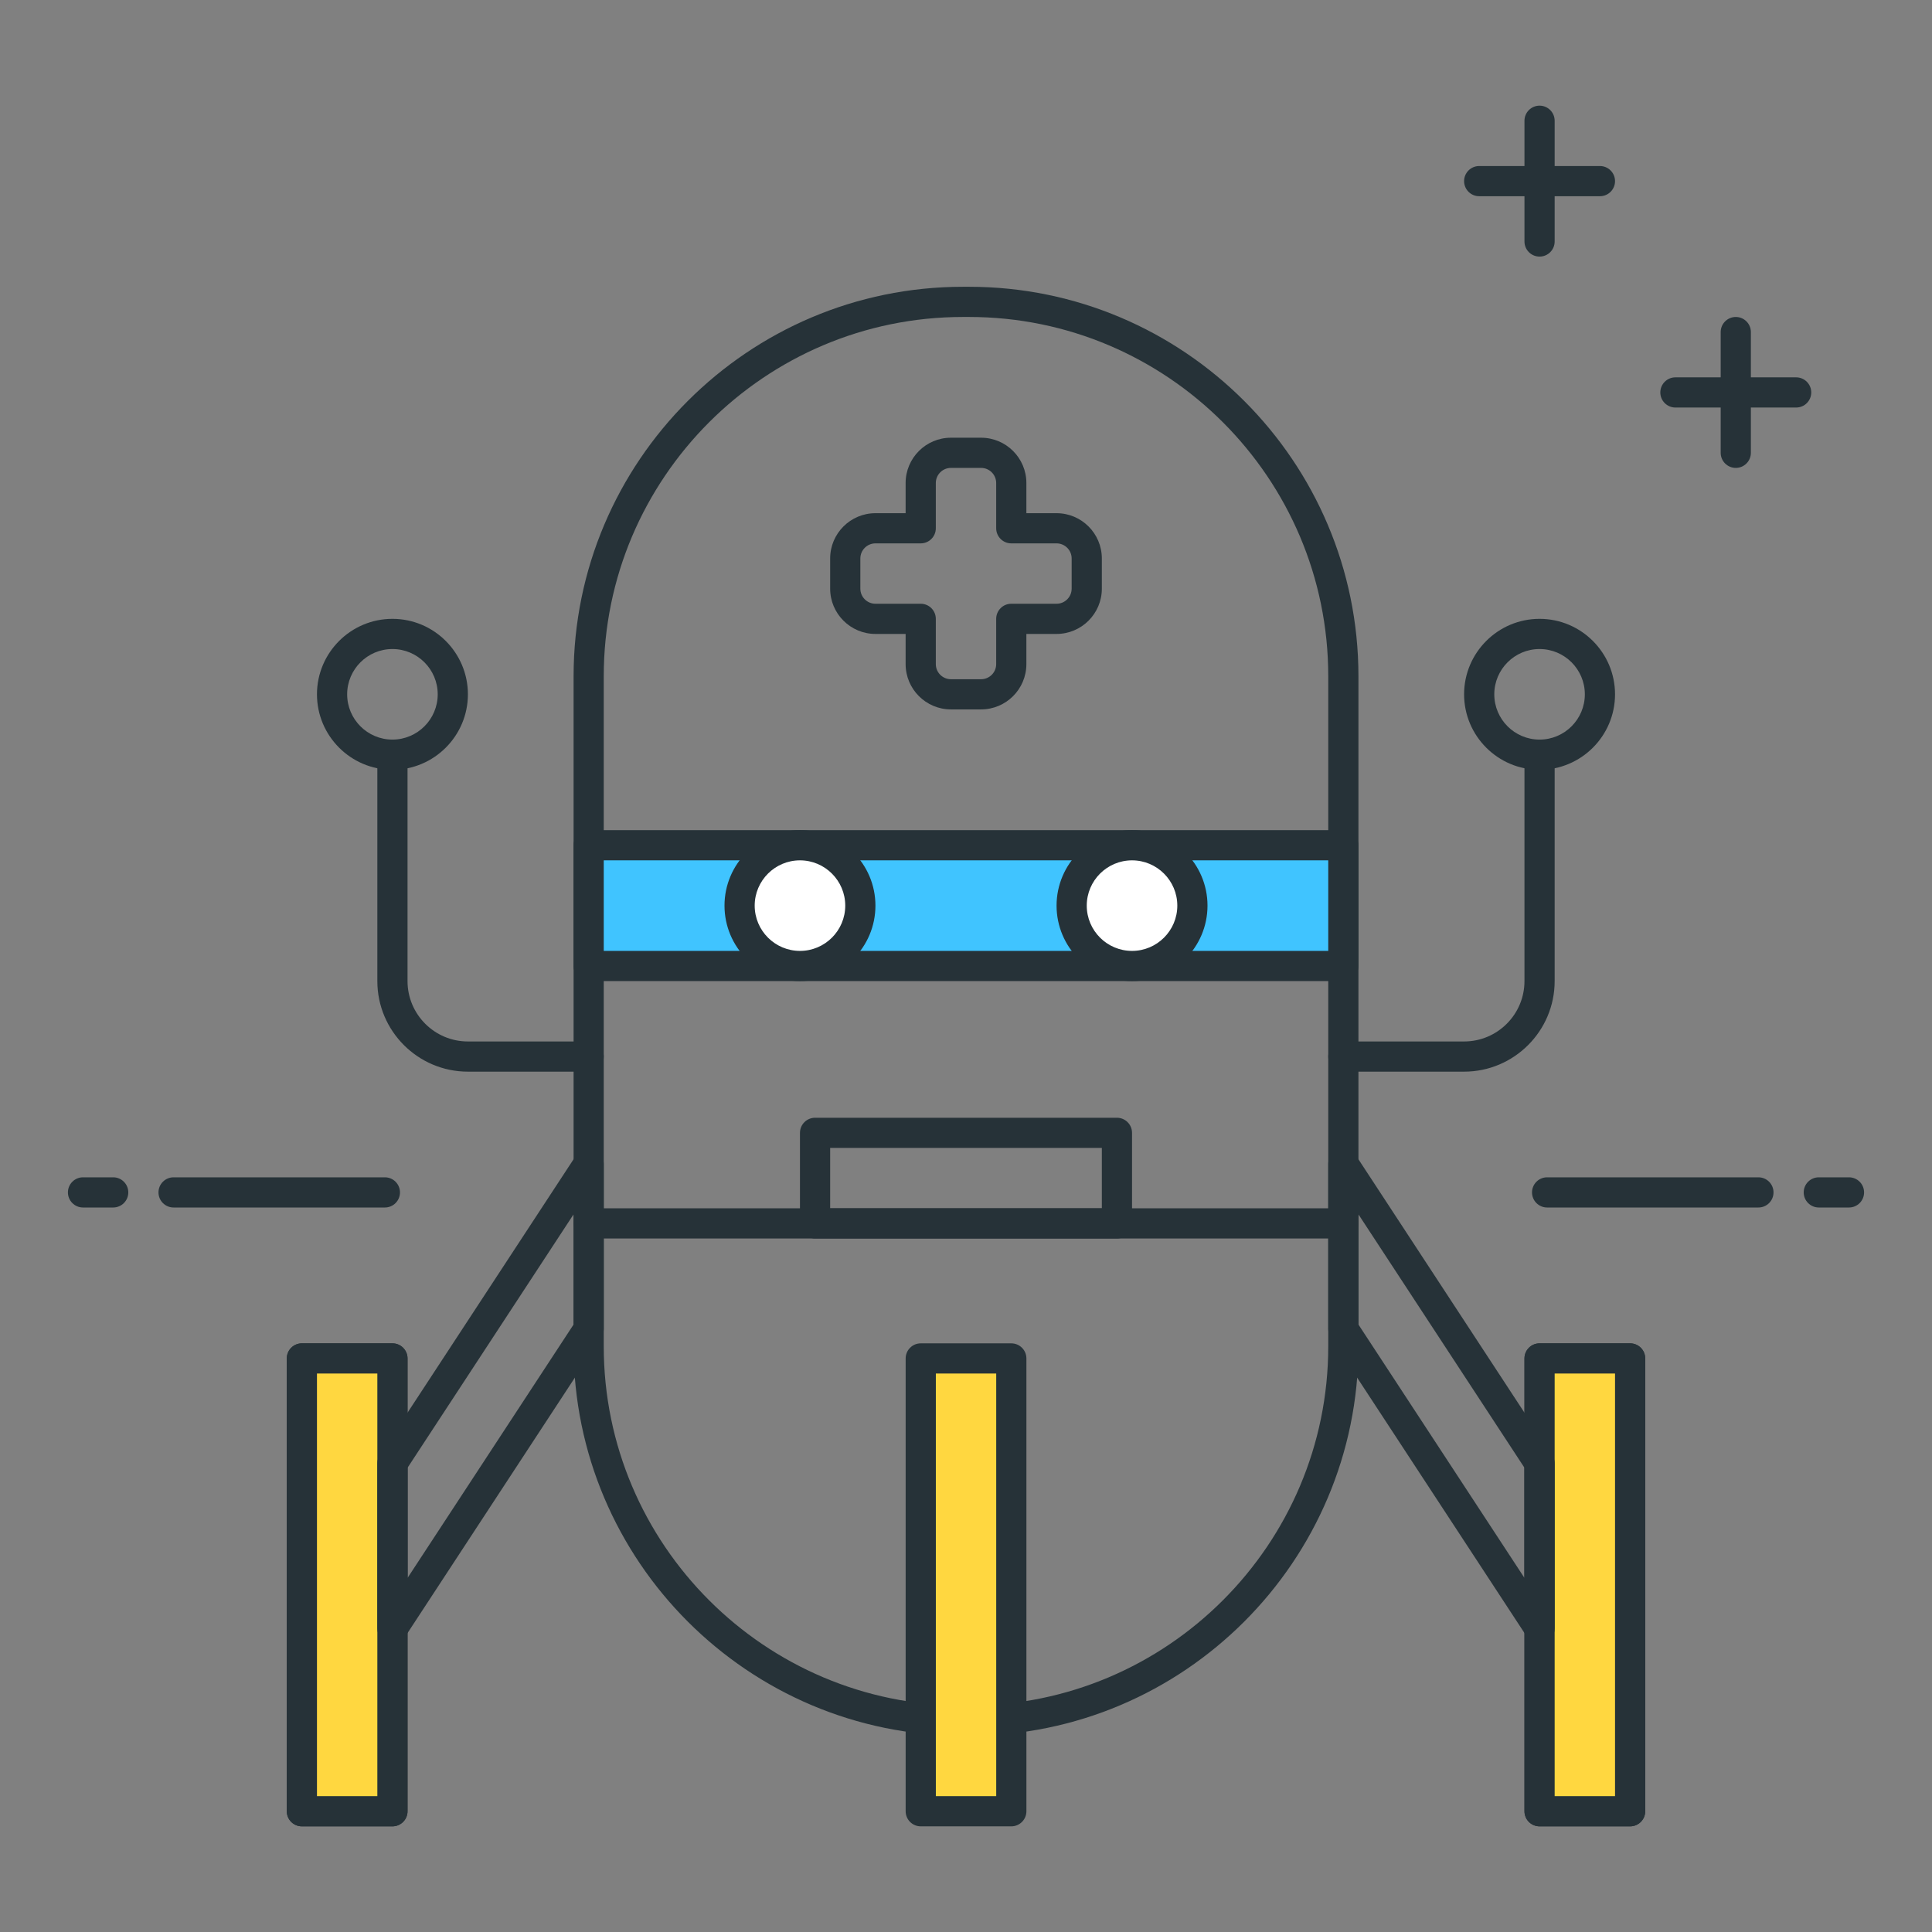 <?xml version="1.0" encoding="utf-8"?>
<!-- Generator: Adobe Illustrator 22.0.0, SVG Export Plug-In . SVG Version: 6.00 Build 0)  -->
<svg version="1.1" id="Icon_Set" xmlns="http://www.w3.org/2000/svg" xmlns:xlink="http://www.w3.org/1999/xlink" x="0px" y="0px"
	 viewBox="0 0 64 64" style="enable-background:new 0 0 64 64;" xml:space="preserve">
<rect x="0" y="0" width="64" height="64" fill="#808080" stroke="none"/>
<style type="text/css">
	.st0{fill:#263238;}
	.st1{fill:#FFD740;}
	.st2{fill:#4FC3F7;}
	.st3{fill:#40C4FF;}
	.st4{fill:#FF5252;}
	.st5{fill:#FFFFFF;}
	.st6{fill:#212A41;}
	.st7{fill:#37474F;}
	.st8{fill:#4DB6AC;}
</style>
<g>
	<g>
		<path class="st0" d="M32.101,57.5h-0.2c-7.113,0-12.9-5.787-12.9-12.9V22.4c0-7.113,5.787-12.9,12.9-12.9h0.2
			C39.213,9.5,45,15.287,45,22.4v22.2C45,51.713,39.213,57.5,32.101,57.5z M31.9,10.5c-6.562,0-11.9,5.338-11.9,11.9v22.2
			c0,6.562,5.339,11.9,11.9,11.9h0.2C38.662,56.5,44,51.162,44,44.6V22.4c0-6.562-5.338-11.9-11.899-11.9H31.9z"/>
	</g>
	<g>
		<path class="st0" d="M13,60.5h-3c-0.276,0-0.5-0.224-0.5-0.5V45c0-0.276,0.224-0.5,0.5-0.5h3c0.276,0,0.5,0.224,0.5,0.5v15
			C13.5,60.276,13.276,60.5,13,60.5z M10.5,59.5h2v-14h-2V59.5z"/>
	</g>
	<g>
		<rect x="10" y="45" class="st1" width="3" height="15"/>
		<path class="st0" d="M13,60.5h-3c-0.276,0-0.5-0.224-0.5-0.5V45c0-0.276,0.224-0.5,0.5-0.5h3c0.276,0,0.5,0.224,0.5,0.5v15
			C13.5,60.276,13.276,60.5,13,60.5z M10.5,59.5h2v-14h-2V59.5z"/>
	</g>
	<g>
		<path class="st0" d="M13,54.448c-0.048,0-0.096-0.007-0.143-0.021c-0.212-0.063-0.357-0.258-0.357-0.479v-5.476
			c0-0.097,0.028-0.192,0.082-0.274l6.5-9.921c0.12-0.186,0.351-0.269,0.561-0.205C19.854,38.136,20,38.331,20,38.552v5.475
			c0,0.097-0.028,0.192-0.082,0.274l-6.5,9.921C13.324,54.366,13.165,54.448,13,54.448z M13.5,48.622v3.65l5.5-8.395v-3.65
			L13.5,48.622z"/>
	</g>
	<g>
		<path class="st0" d="M54,60.5h-3c-0.276,0-0.5-0.224-0.5-0.5V45c0-0.276,0.224-0.5,0.5-0.5h3c0.276,0,0.5,0.224,0.5,0.5v15
			C54.5,60.276,54.276,60.5,54,60.5z M51.5,59.5h2v-14h-2V59.5z"/>
	</g>
	<g>
		<rect x="51" y="45" transform="matrix(-1 -4.365587e-11 4.365587e-11 -1 105.001 105)" class="st1" width="3" height="15"/>
		<path class="st0" d="M54,60.5h-3c-0.276,0-0.5-0.224-0.5-0.5V45c0-0.276,0.224-0.5,0.5-0.5h3c0.276,0,0.5,0.224,0.5,0.5v15
			C54.5,60.276,54.276,60.5,54,60.5z M51.5,59.5h2v-14h-2V59.5z"/>
	</g>
	<g>
		<path class="st0" d="M51,54.448c-0.165,0-0.324-0.083-0.418-0.226l-6.5-9.921C44.028,44.219,44,44.124,44,44.027v-5.475
			c0-0.221,0.146-0.416,0.357-0.479c0.208-0.062,0.439,0.02,0.561,0.205l6.5,9.921c0.054,0.082,0.082,0.177,0.082,0.274v5.476
			c0,0.221-0.146,0.416-0.357,0.479C51.096,54.441,51.048,54.448,51,54.448z M45,43.877l5.5,8.395v-3.65L45,40.227V43.877z"/>
	</g>
	<g>
		<path class="st0" d="M32.5,23.5h-1c-0.827,0-1.5-0.673-1.5-1.5v-1h-1c-0.827,0-1.5-0.673-1.5-1.5v-1c0-0.827,0.673-1.5,1.5-1.5h1
			v-1c0-0.827,0.673-1.5,1.5-1.5h1c0.827,0,1.5,0.673,1.5,1.5v1h1c0.827,0,1.5,0.673,1.5,1.5v1c0,0.827-0.673,1.5-1.5,1.5h-1v1
			C34,22.827,33.327,23.5,32.5,23.5z M29,18c-0.275,0-0.5,0.224-0.5,0.5v1c0,0.276,0.225,0.5,0.5,0.5h1.5c0.276,0,0.5,0.224,0.5,0.5
			V22c0,0.276,0.225,0.5,0.5,0.5h1c0.275,0,0.5-0.224,0.5-0.5v-1.5c0-0.276,0.224-0.5,0.5-0.5H35c0.275,0,0.5-0.224,0.5-0.5v-1
			c0-0.276-0.225-0.5-0.5-0.5h-1.5c-0.276,0-0.5-0.224-0.5-0.5V16c0-0.276-0.225-0.5-0.5-0.5h-1c-0.275,0-0.5,0.224-0.5,0.5v1.5
			c0,0.276-0.224,0.5-0.5,0.5H29z"/>
	</g>
	<g>
		<rect x="19.5" y="28" class="st3" width="25" height="4"/>
		<path class="st0" d="M44.5,32.5h-25c-0.276,0-0.5-0.224-0.5-0.5v-4c0-0.276,0.224-0.5,0.5-0.5h25c0.276,0,0.5,0.224,0.5,0.5v4
			C45,32.276,44.776,32.5,44.5,32.5z M20,31.5h24v-3H20V31.5z"/>
	</g>
	<g>
		<circle class="st5" cx="26.5" cy="30" r="2"/>
		<path class="st0" d="M26.5,32.5c-1.379,0-2.5-1.122-2.5-2.5s1.121-2.5,2.5-2.5S29,28.622,29,30S27.879,32.5,26.5,32.5z M26.5,28.5
			c-0.827,0-1.5,0.673-1.5,1.5s0.673,1.5,1.5,1.5S28,30.827,28,30S27.327,28.5,26.5,28.5z"/>
	</g>
	<g>
		<circle class="st5" cx="37.5" cy="30" r="2"/>
		<path class="st0" d="M37.5,32.5c-1.379,0-2.5-1.122-2.5-2.5s1.121-2.5,2.5-2.5S40,28.622,40,30S38.879,32.5,37.5,32.5z M37.5,28.5
			c-0.827,0-1.5,0.673-1.5,1.5s0.673,1.5,1.5,1.5S39,30.827,39,30S38.327,28.5,37.5,28.5z"/>
	</g>
	<g>
		<path class="st0" d="M44.5,41.027h-25c-0.276,0-0.5-0.224-0.5-0.5s0.224-0.5,0.5-0.5h25c0.276,0,0.5,0.224,0.5,0.5
			S44.776,41.027,44.5,41.027z"/>
	</g>
	<g>
		<path class="st0" d="M37,41.027H27c-0.276,0-0.5-0.224-0.5-0.5v-3c0-0.276,0.224-0.5,0.5-0.5h10c0.276,0,0.5,0.224,0.5,0.5v3
			C37.5,40.803,37.276,41.027,37,41.027z M27.5,40.027h9v-2h-9V40.027z"/>
	</g>
	<g>
		<path class="st0" d="M19.5,35.5h-4c-1.654,0-3-1.346-3-3V25c0-0.276,0.224-0.5,0.5-0.5s0.5,0.224,0.5,0.5v7.5c0,1.103,0.897,2,2,2
			h4c0.276,0,0.5,0.224,0.5,0.5S19.776,35.5,19.5,35.5z"/>
	</g>
	<g>
		<path class="st0" d="M13,25.5c-1.379,0-2.5-1.122-2.5-2.5s1.121-2.5,2.5-2.5s2.5,1.122,2.5,2.5S14.379,25.5,13,25.5z M13,21.5
			c-0.827,0-1.5,0.673-1.5,1.5s0.673,1.5,1.5,1.5s1.5-0.673,1.5-1.5S13.827,21.5,13,21.5z"/>
	</g>
	<g>
		<path class="st0" d="M48.5,35.5h-4c-0.276,0-0.5-0.224-0.5-0.5s0.224-0.5,0.5-0.5h4c1.103,0,2-0.897,2-2V25
			c0-0.276,0.224-0.5,0.5-0.5s0.5,0.224,0.5,0.5v7.5C51.5,34.154,50.154,35.5,48.5,35.5z"/>
	</g>
	<g>
		<path class="st0" d="M51,25.5c-1.379,0-2.5-1.122-2.5-2.5s1.121-2.5,2.5-2.5s2.5,1.122,2.5,2.5S52.379,25.5,51,25.5z M51,21.5
			c-0.827,0-1.5,0.673-1.5,1.5s0.673,1.5,1.5,1.5s1.5-0.673,1.5-1.5S51.827,21.5,51,21.5z"/>
	</g>
	<g>
		
			<rect x="30.501" y="45" transform="matrix(-1 -4.365587e-11 4.365587e-11 -1 64.001 105)" class="st1" width="3" height="15"/>
		<path class="st0" d="M33.501,60.5h-3c-0.276,0-0.5-0.224-0.5-0.5V45c0-0.276,0.224-0.5,0.5-0.5h3c0.276,0,0.5,0.224,0.5,0.5v15
			C34.001,60.276,33.777,60.5,33.501,60.5z M31.001,59.5h2v-14h-2V59.5z"/>
	</g>
	<g>
		<path class="st0" d="M3.75,40h-1c-0.276,0-0.5-0.224-0.5-0.5S2.474,39,2.75,39h1c0.276,0,0.5,0.224,0.5,0.5S4.026,40,3.75,40z"/>
	</g>
	<g>
		<path class="st0" d="M12.75,40h-7c-0.276,0-0.5-0.224-0.5-0.5S5.474,39,5.75,39h7c0.276,0,0.5,0.224,0.5,0.5S13.026,40,12.75,40z"
			/>
	</g>
	<g>
		<path class="st0" d="M61.25,40h-1c-0.276,0-0.5-0.224-0.5-0.5s0.224-0.5,0.5-0.5h1c0.276,0,0.5,0.224,0.5,0.5S61.526,40,61.25,40z
			"/>
	</g>
	<g>
		<path class="st0" d="M58.25,40h-7c-0.276,0-0.5-0.224-0.5-0.5s0.224-0.5,0.5-0.5h7c0.276,0,0.5,0.224,0.5,0.5S58.526,40,58.25,40z
			"/>
	</g>
	<g>
		<path class="st0" d="M59.5,13.5h-4c-0.276,0-0.5-0.224-0.5-0.5s0.224-0.5,0.5-0.5h4c0.276,0,0.5,0.224,0.5,0.5
			S59.776,13.5,59.5,13.5z"/>
	</g>
	<g>
		<path class="st0" d="M53,6.5h-4c-0.276,0-0.5-0.224-0.5-0.5s0.224-0.5,0.5-0.5h4c0.276,0,0.5,0.224,0.5,0.5S53.276,6.5,53,6.5z"/>
	</g>
	<g>
		<path class="st0" d="M51,8.5c-0.276,0-0.5-0.224-0.5-0.5V4c0-0.276,0.224-0.5,0.5-0.5s0.5,0.224,0.5,0.5v4
			C51.5,8.276,51.276,8.5,51,8.5z"/>
	</g>
	<g>
		<path class="st0" d="M57.5,15.5c-0.276,0-0.5-0.224-0.5-0.5v-4c0-0.276,0.224-0.5,0.5-0.5S58,10.724,58,11v4
			C58,15.276,57.776,15.5,57.5,15.5z"/>
	</g>
</g>
</svg>
